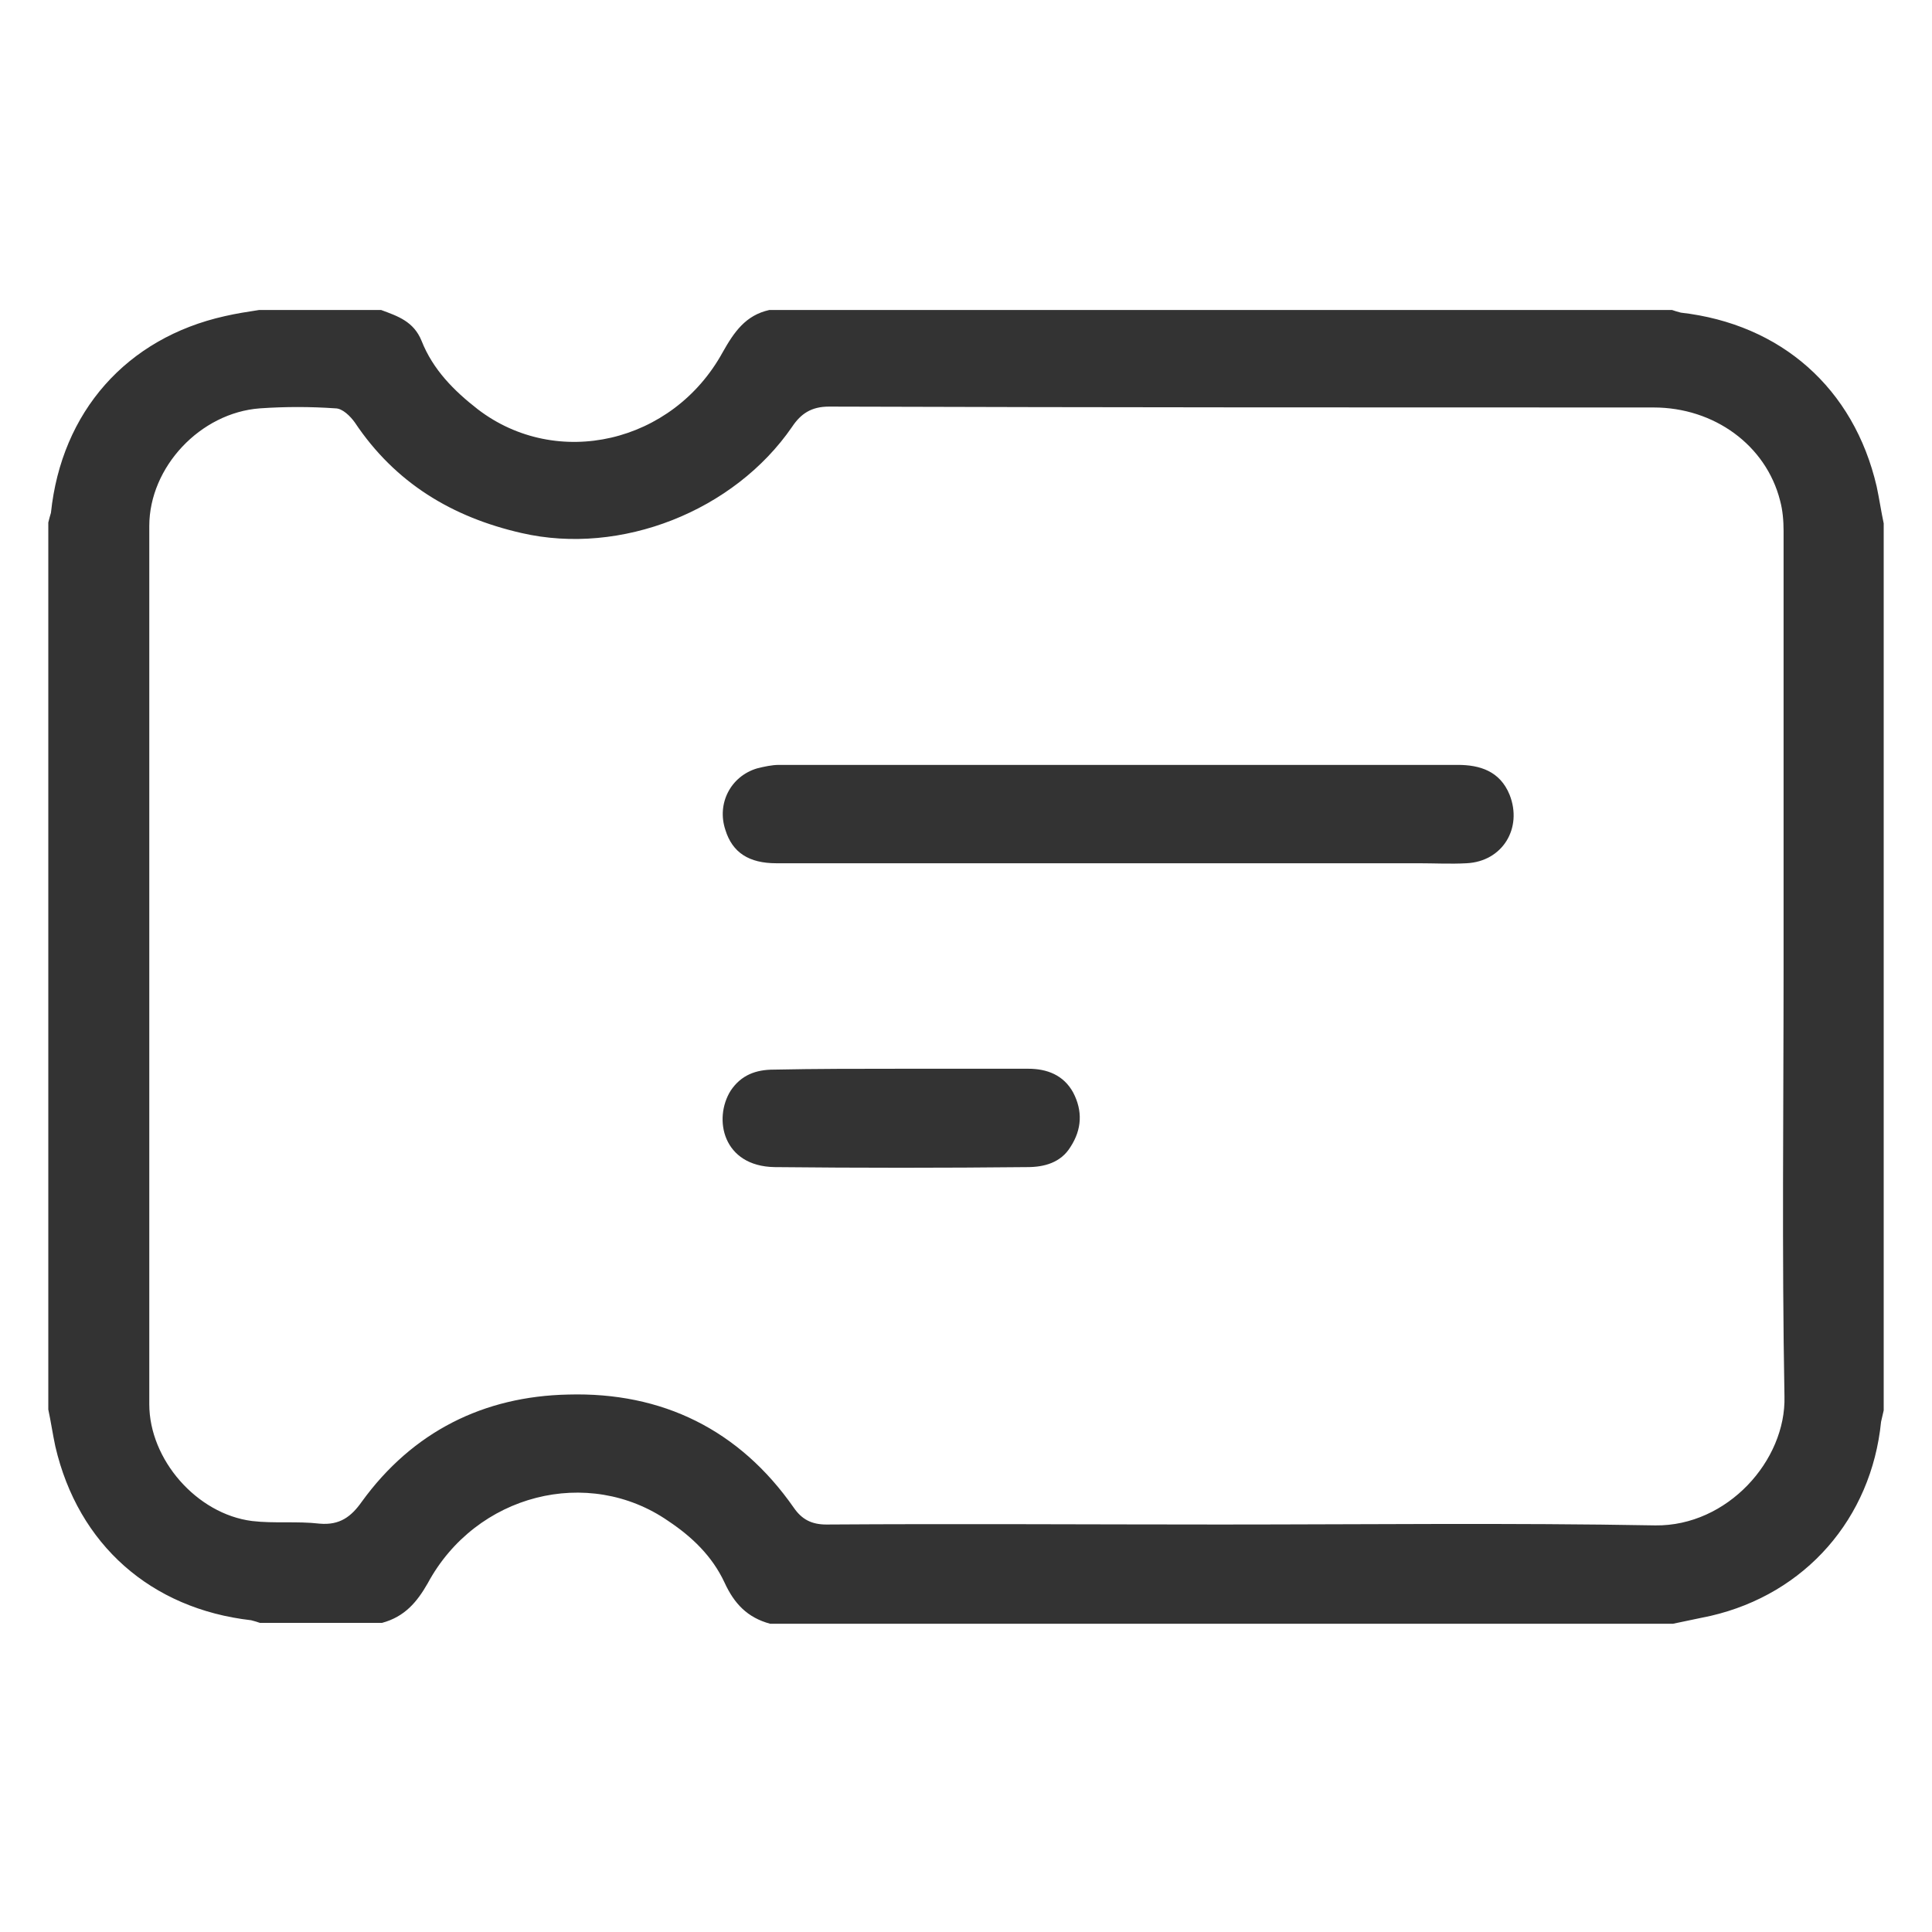<?xml version="1.0" encoding="utf-8"?>
<!-- Generator: Adobe Illustrator 22.0.1, SVG Export Plug-In . SVG Version: 6.00 Build 0)  -->
<svg version="1.1" id="图层_1" xmlns="http://www.w3.org/2000/svg" xmlns:xlink="http://www.w3.org/1999/xlink" x="0px" y="0px"
	 viewBox="0 0 220 220" style="enable-background:new 0 0 220 220;" xml:space="preserve">
<style type="text/css">
	.st0{fill:#333333;}
</style>
<g>
	<path class="st0" d="M43.5,184.8c-4.6,0-9.3,0-13.9,0c-0.3-0.1-0.6-0.2-1-0.3c-11.4-1.3-19.7-8.6-22.3-19.8
		c-0.3-1.4-0.5-2.8-0.8-4.2c0-33.7,0-67.3,0-101c0.1-0.4,0.2-0.8,0.3-1.1c1.2-11.5,8.6-19.9,19.8-22.4c1.3-0.3,2.6-0.5,3.9-0.7
		c4.6,0,9.3,0,13.9,0c1.9,0.7,3.7,1.3,4.6,3.5c1.3,3.3,3.7,5.7,6.4,7.8c9,6.9,22.2,3.9,27.9-6.5c1.3-2.3,2.6-4.2,5.3-4.8
		c34.3,0,68.5,0,102.8,0c0.3,0.1,0.6,0.2,1,0.3c11.4,1.3,19.7,8.6,22.3,19.8c0.3,1.4,0.5,2.8,0.8,4.2c0,33.7,0,67.3,0,101
		c-0.1,0.4-0.2,0.9-0.3,1.3c-1.1,11-8.6,19.6-19.4,22.1c-1.4,0.3-2.9,0.6-4.3,0.9c-34.3,0-68.5,0-102.8,0c-2.6-0.7-4.1-2.3-5.2-4.7
		c-1.4-3-3.7-5.2-6.4-7c-9.1-6.3-21.9-3.1-27.4,7.1C47.5,182.4,46.1,184.1,43.5,184.8z M203.1,110.1c0-16.5,0-33.1,0-49.6
		c0-1.2-0.1-2.4-0.4-3.5c-1.6-6.3-7.5-10.6-14.4-10.6c-31.3,0-62.6,0-93.9-0.1c-2,0-3.2,0.8-4.2,2.3c-6.6,9.6-19.5,14.7-30.8,12.1
		c-7.9-1.8-14.4-5.7-19-12.6c-0.5-0.7-1.4-1.6-2.2-1.6c-2.9-0.2-5.7-0.2-8.6,0c-6.8,0.5-12.6,6.7-12.6,13.4c0,33.3,0,66.6,0,100
		c0,6.3,5.4,12.5,11.7,13.3c2.5,0.3,5.1,0,7.7,0.3c2.3,0.2,3.6-0.8,4.8-2.5c5.8-8,13.9-12,23.5-12.2c10.7-0.3,19.5,4,25.7,12.9
		c0.9,1.3,2,1.9,3.7,1.9c15-0.1,29.9,0,44.9,0c16.5,0,33-0.2,49.5,0.1c8.2,0.1,14.9-7.4,14.7-14.7
		C202.9,142.6,203.1,126.4,203.1,110.1z"/>
	<path class="st0" d="M127.2,98.3c-12.9,0-25.9,0-38.8,0c-3.1,0-5-1.2-5.8-3.8c-1-3,0.6-6.1,3.6-7c0.8-0.2,1.7-0.4,2.5-0.4
		c25.8,0,51.5,0,77.3,0c2.5,0,4.8,0.7,5.9,3.4c1.5,3.8-0.8,7.6-4.9,7.8c-1.8,0.1-3.7,0-5.5,0C150,98.3,138.6,98.3,127.2,98.3z"/>
	<path class="st0" d="M102.6,121.7c4.8,0,9.7,0,14.5,0c2.1,0,4,0.7,5.1,2.7c1.1,2.1,1,4.2-0.3,6.2c-1.1,1.8-3,2.3-4.9,2.3
		c-9.6,0.1-19.2,0.1-28.8,0c-5.9-0.1-7-5.5-5-8.7c1.2-1.8,2.9-2.4,4.9-2.4C92.9,121.7,97.8,121.7,102.6,121.7z"/>
</g>
</svg>
